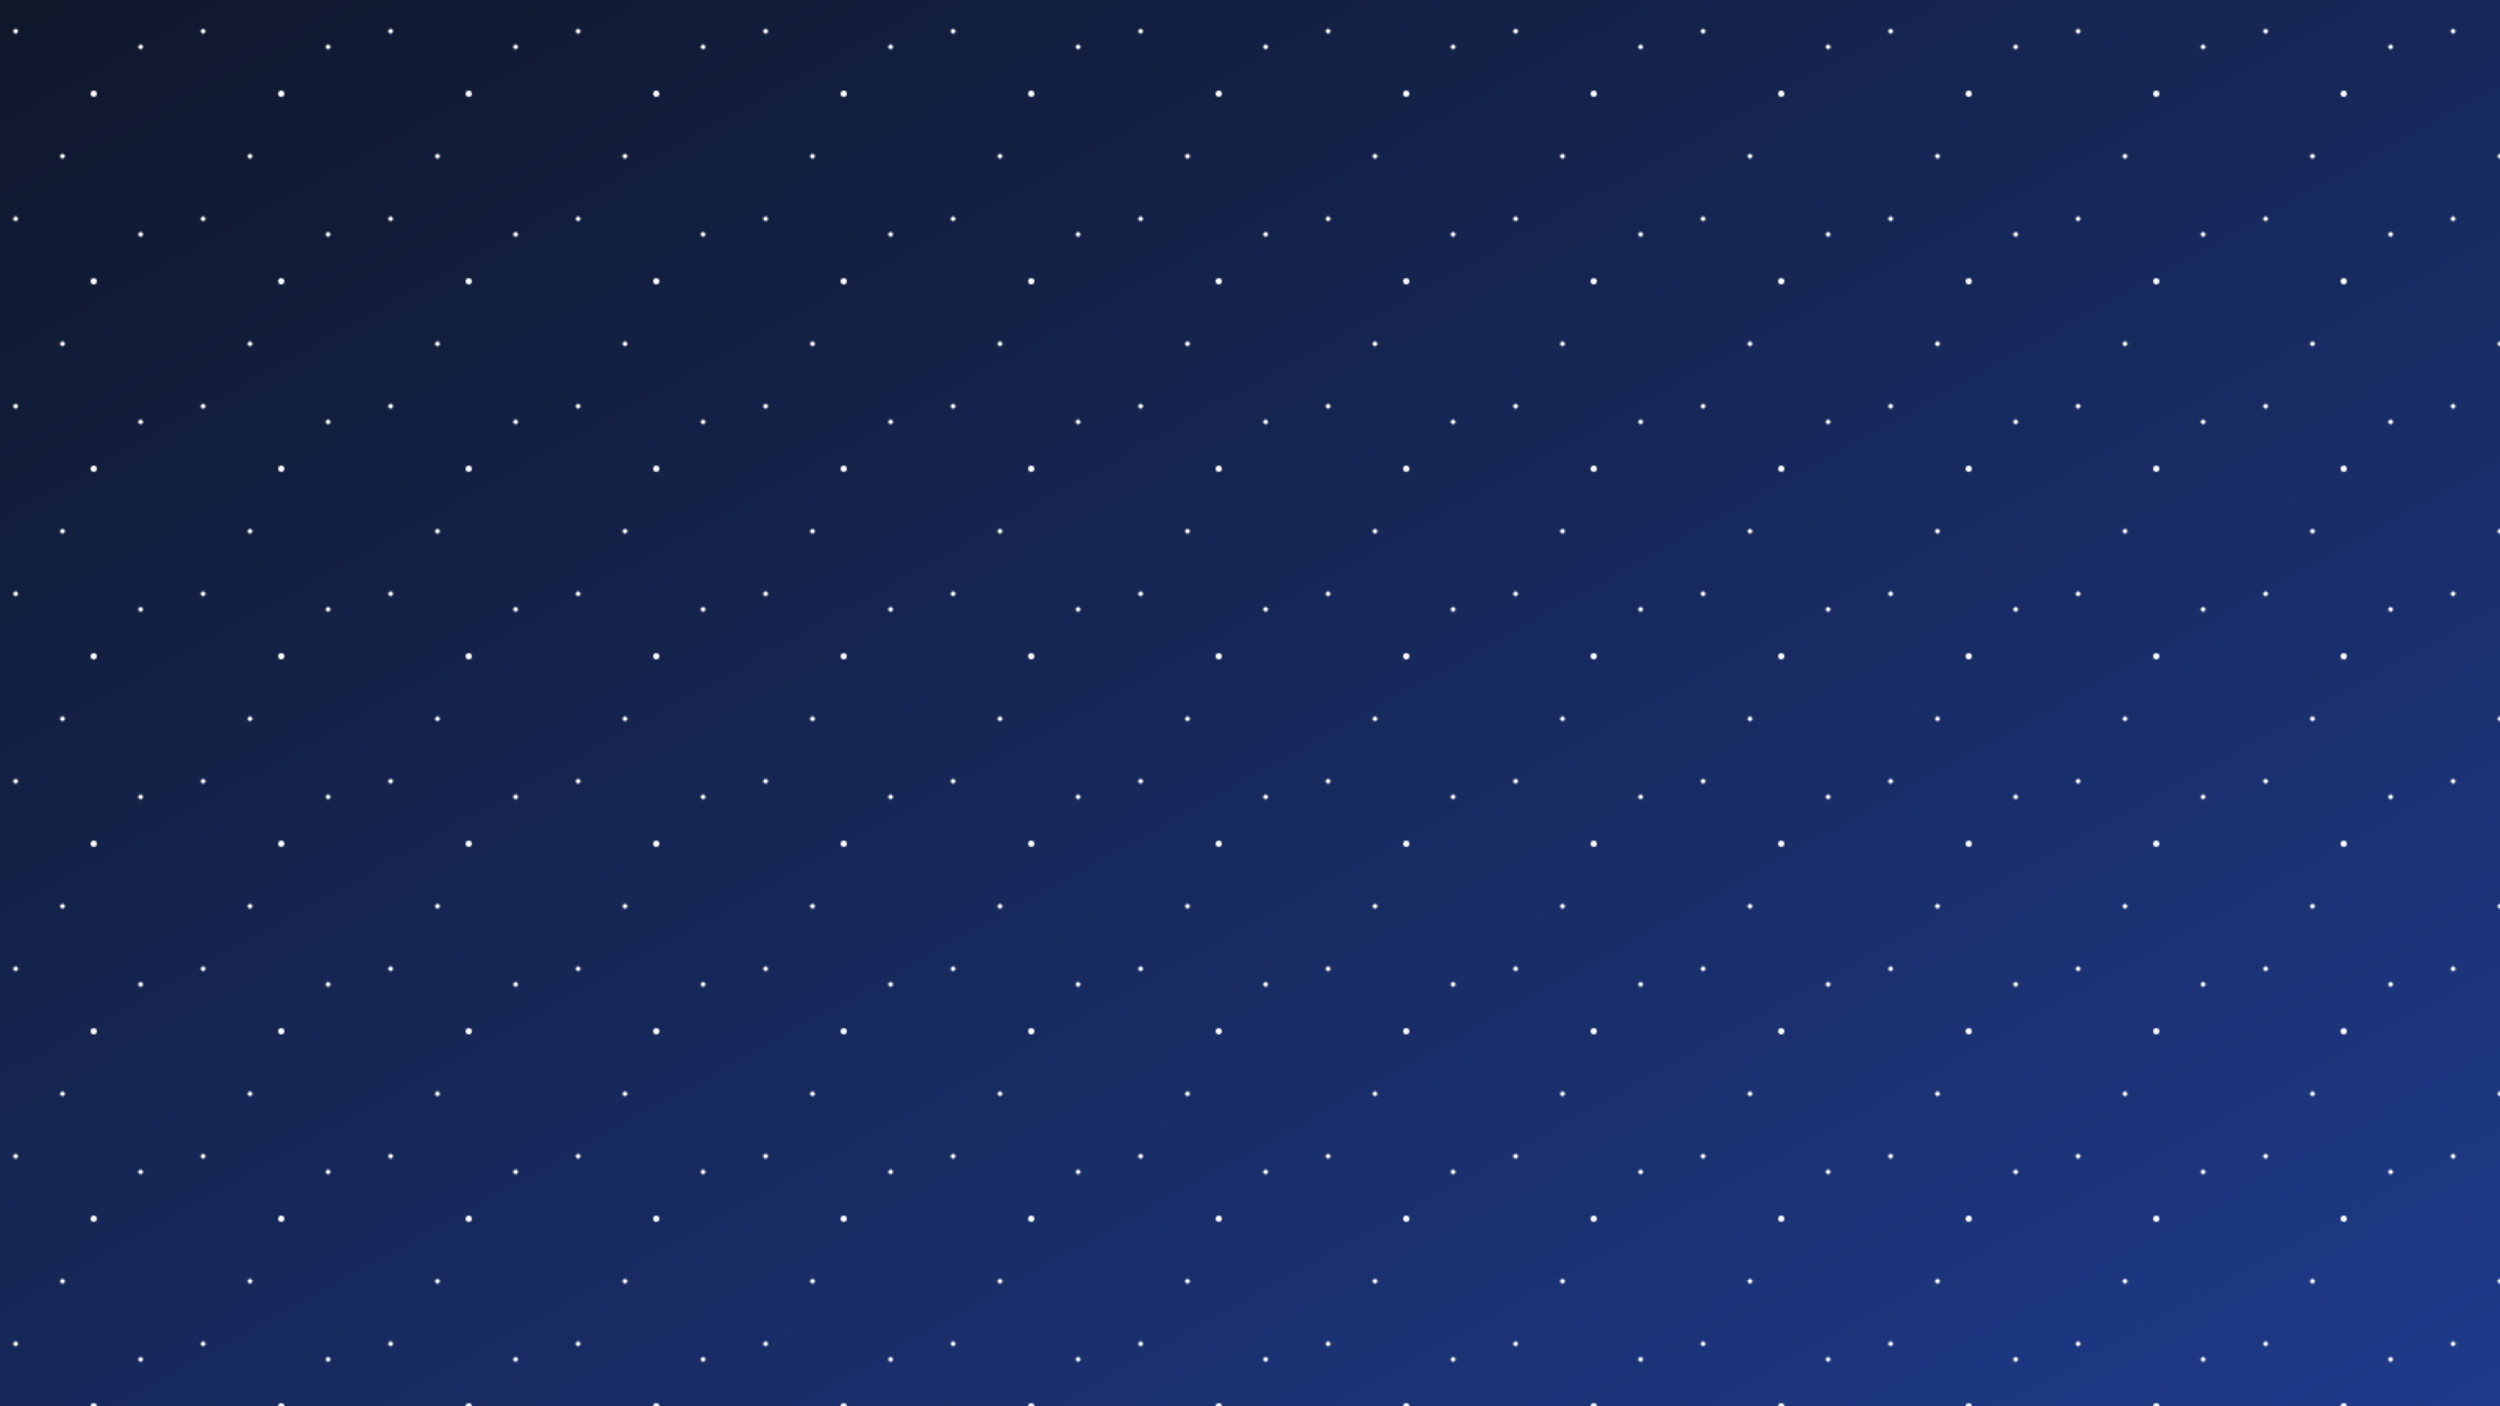 <svg xmlns='http://www.w3.org/2000/svg' width='1600' height='900'>
  <defs>
    <linearGradient id='g' x1='0' y1='0' x2='1' y2='1'>
      <stop offset='0%' stop-color='#0f172a' />
      <stop offset='100%' stop-color='#1e3a8a' />
    </linearGradient>
    <pattern id='p' width='120' height='120' patternUnits='userSpaceOnUse'>
      <circle cx='60' cy='60' r='2' fill='#ffffff11' />
      <circle cx='10' cy='20' r='1.5' fill='#ffffff08' />
      <circle cx='90' cy='30' r='1.5' fill='#ffffff08' />
      <circle cx='40' cy='100' r='1.5' fill='#ffffff08' />
    </pattern>
  </defs>
  <rect width='1600' height='900' fill='url(#g)' />
  <rect width='1600' height='900' fill='url(#p)' />
</svg>